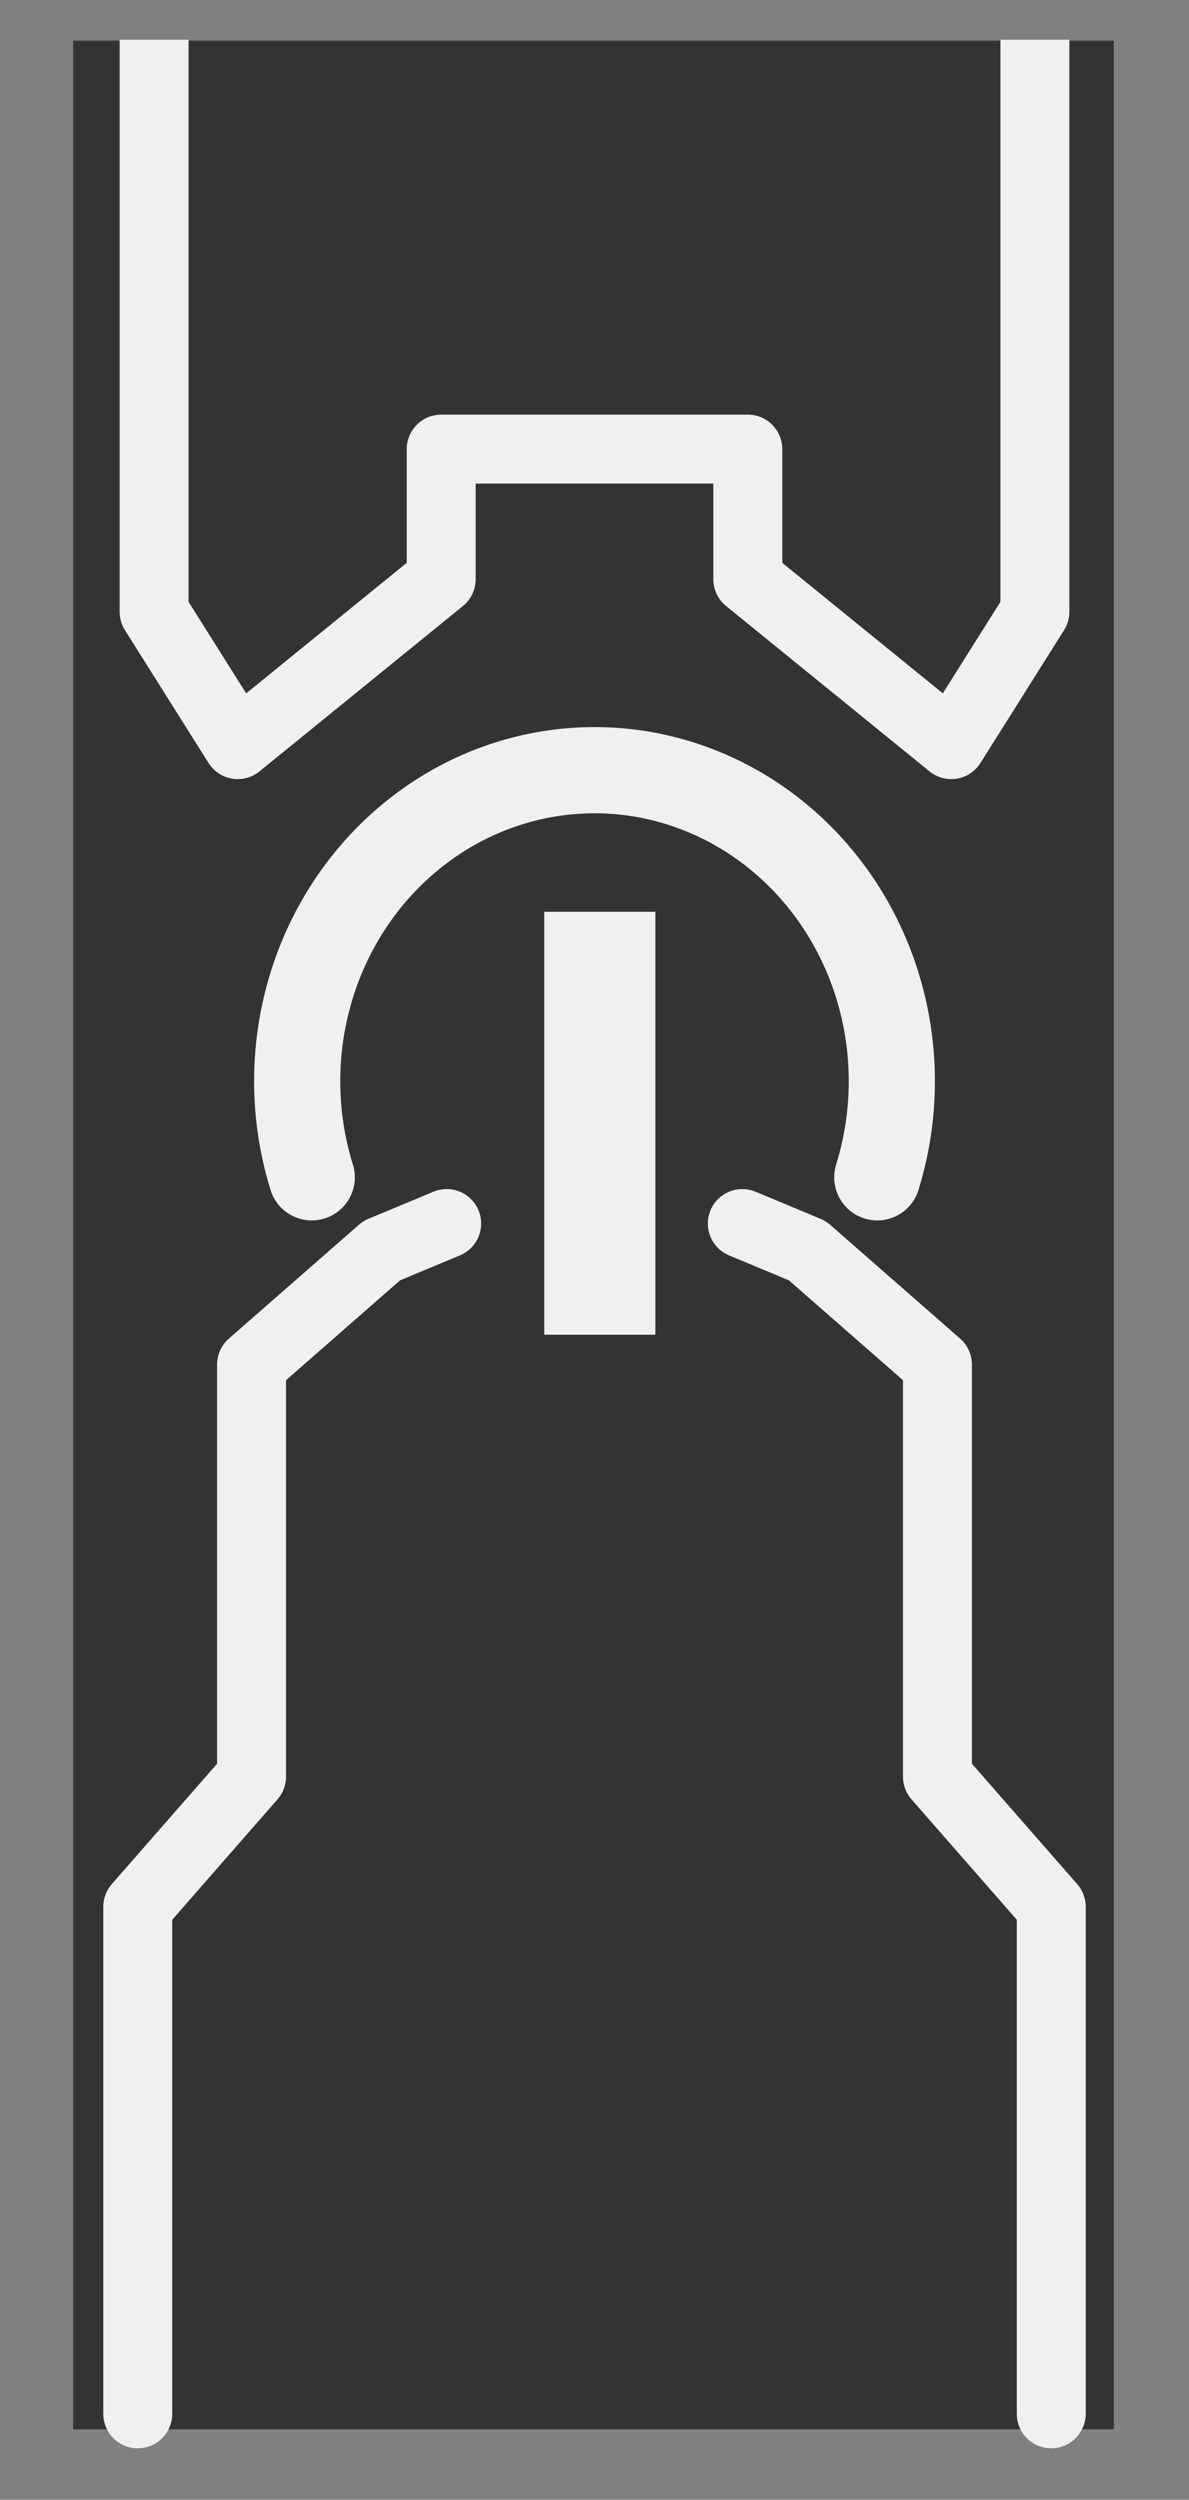 <?xml version="1.0" encoding="UTF-8" standalone="no"?>
<!-- Created with Inkscape (http://www.inkscape.org/) -->

<svg
   xmlns:dc="http://purl.org/dc/elements/1.1/"
   xmlns:cc="http://creativecommons.org/ns#"
   xmlns:rdf="http://www.w3.org/1999/02/22-rdf-syntax-ns#"
   xmlns:svg="http://www.w3.org/2000/svg"
   xmlns="http://www.w3.org/2000/svg"
   xmlns:sodipodi="http://sodipodi.sourceforge.net/DTD/sodipodi-0.dtd"
   xmlns:inkscape="http://www.inkscape.org/namespaces/inkscape"
   version="1.1"
   id="svg2232"
   width="69"
   height="145"
   viewBox="0 0 69 145"
   sodipodi:docname="door__emmi-zone.svg"
   inkscape:version="0.92.5 (2060ec1f9f, 2020-04-08)">
  <rect x="0" y="0" width="69" height="145" fill="#808080" stroke="none"/>
  <defs
     id="defs2236" />
  <sodipodi:namedview
     pagecolor="#ffffff"
     bordercolor="#666666"
     borderopacity="1"
     objecttolerance="10"
     gridtolerance="10"
     guidetolerance="10"
     inkscape:pageopacity="0"
     inkscape:pageshadow="2"
     inkscape:window-width="1920"
     inkscape:window-height="1136"
     id="namedview2234"
     showgrid="true"
     fit-margin-top="0"
     fit-margin-left="0"
     fit-margin-right="0"
     fit-margin-bottom="0"
     inkscape:zoom="2.2481119"
     inkscape:cx="-99.915105"
     inkscape:cy="-5.4930783"
     inkscape:window-x="0"
     inkscape:window-y="27"
     inkscape:window-maximized="1"
     inkscape:current-layer="svg2232">
    <inkscape:grid
       type="xygrid"
       id="grid6637" />
  </sodipodi:namedview>
  <rect
     style="fill:rgba(0,0,0,0);fill-opacity:1;stroke:none;stroke-width:7.183;stroke-linecap:butt;stroke-linejoin:miter;stroke-miterlimit:4;stroke-dasharray:none;stroke-opacity:1"
     id="rect6639"
     width="69"
     height="145"
     x="0"
     y="0" />
  <rect
     style="fill:#333333;fill-opacity:1;stroke:none;stroke-width:5;stroke-linecap:butt;stroke-linejoin:miter;stroke-miterlimit:4;stroke-dasharray:none;stroke-opacity:1"
     id="rect6554"
     width="60.39"
     height="138.552"
     x="4.246"
     y="2.359" />
  <rect
     style="fill:#f0f0f0;fill-opacity:1;stroke:none;stroke-width:17.779;stroke-linecap:butt;stroke-miterlimit:4;stroke-dasharray:none;stroke-opacity:1"
     id="rect6511"
     width="6.448"
     height="24.534"
     x="31.585"
     y="52.885" />
  <path
     style="fill:none;stroke:#f0f0f0;stroke-width:4;stroke-linecap:butt;stroke-linejoin:round;stroke-miterlimit:4;stroke-dasharray:none;stroke-opacity:1"
     d="M 8.943,2.303 V 35.486 l 4.853,7.706 11.808,-9.593 v -7.549 c 5.931,0 11.862,0 17.793,0 v 7.549 L 55.204,43.192 60.057,35.486 V 2.303"
     id="path6488"
     inkscape:connector-curvature="0"
     sodipodi:nodetypes="cccccccccc" />
  <path
     style="fill:none;stroke:#f0f0f0;stroke-width:4;stroke-linecap:round;stroke-linejoin:round;stroke-miterlimit:4;stroke-dasharray:none;stroke-opacity:1"
     d="m 7.994,140.011 v -29.409 l 6.605,-7.549 V 79.149 l 7.549,-6.605 3.774,-1.573"
     id="path6513"
     inkscape:connector-curvature="0" />
  <path
     style="fill:none;stroke:#f0f0f0;stroke-width:4;stroke-linecap:round;stroke-linejoin:round;stroke-miterlimit:4;stroke-dasharray:none;stroke-opacity:1"
     d="m 61.006,140.011 v -29.409 l -6.605,-7.549 V 79.149 l -7.549,-6.605 -3.774,-1.573"
     id="path6513-6"
     inkscape:connector-curvature="0" />
  <path
     style="fill:none;fill-opacity:1;stroke:#f0f0f0;stroke-width:5;stroke-linecap:round;stroke-linejoin:round;stroke-miterlimit:4;stroke-dasharray:none;stroke-opacity:1"
     id="path6544"
     sodipodi:type="arc"
     sodipodi:cx="34.5"
     sodipodi:cy="62.714439"
     sodipodi:rx="17.25342"
     sodipodi:ry="18.039755"
     sodipodi:start="2.8274334"
     sodipodi:end="0.31415927"
     d="m 18.091,68.289 a 17.253,18.04 0 0 1 6.268,-20.169 17.253,18.04 0 0 1 20.283,0 17.253,18.04 0 0 1 6.268,20.169"
     sodipodi:open="true" />
</svg>
